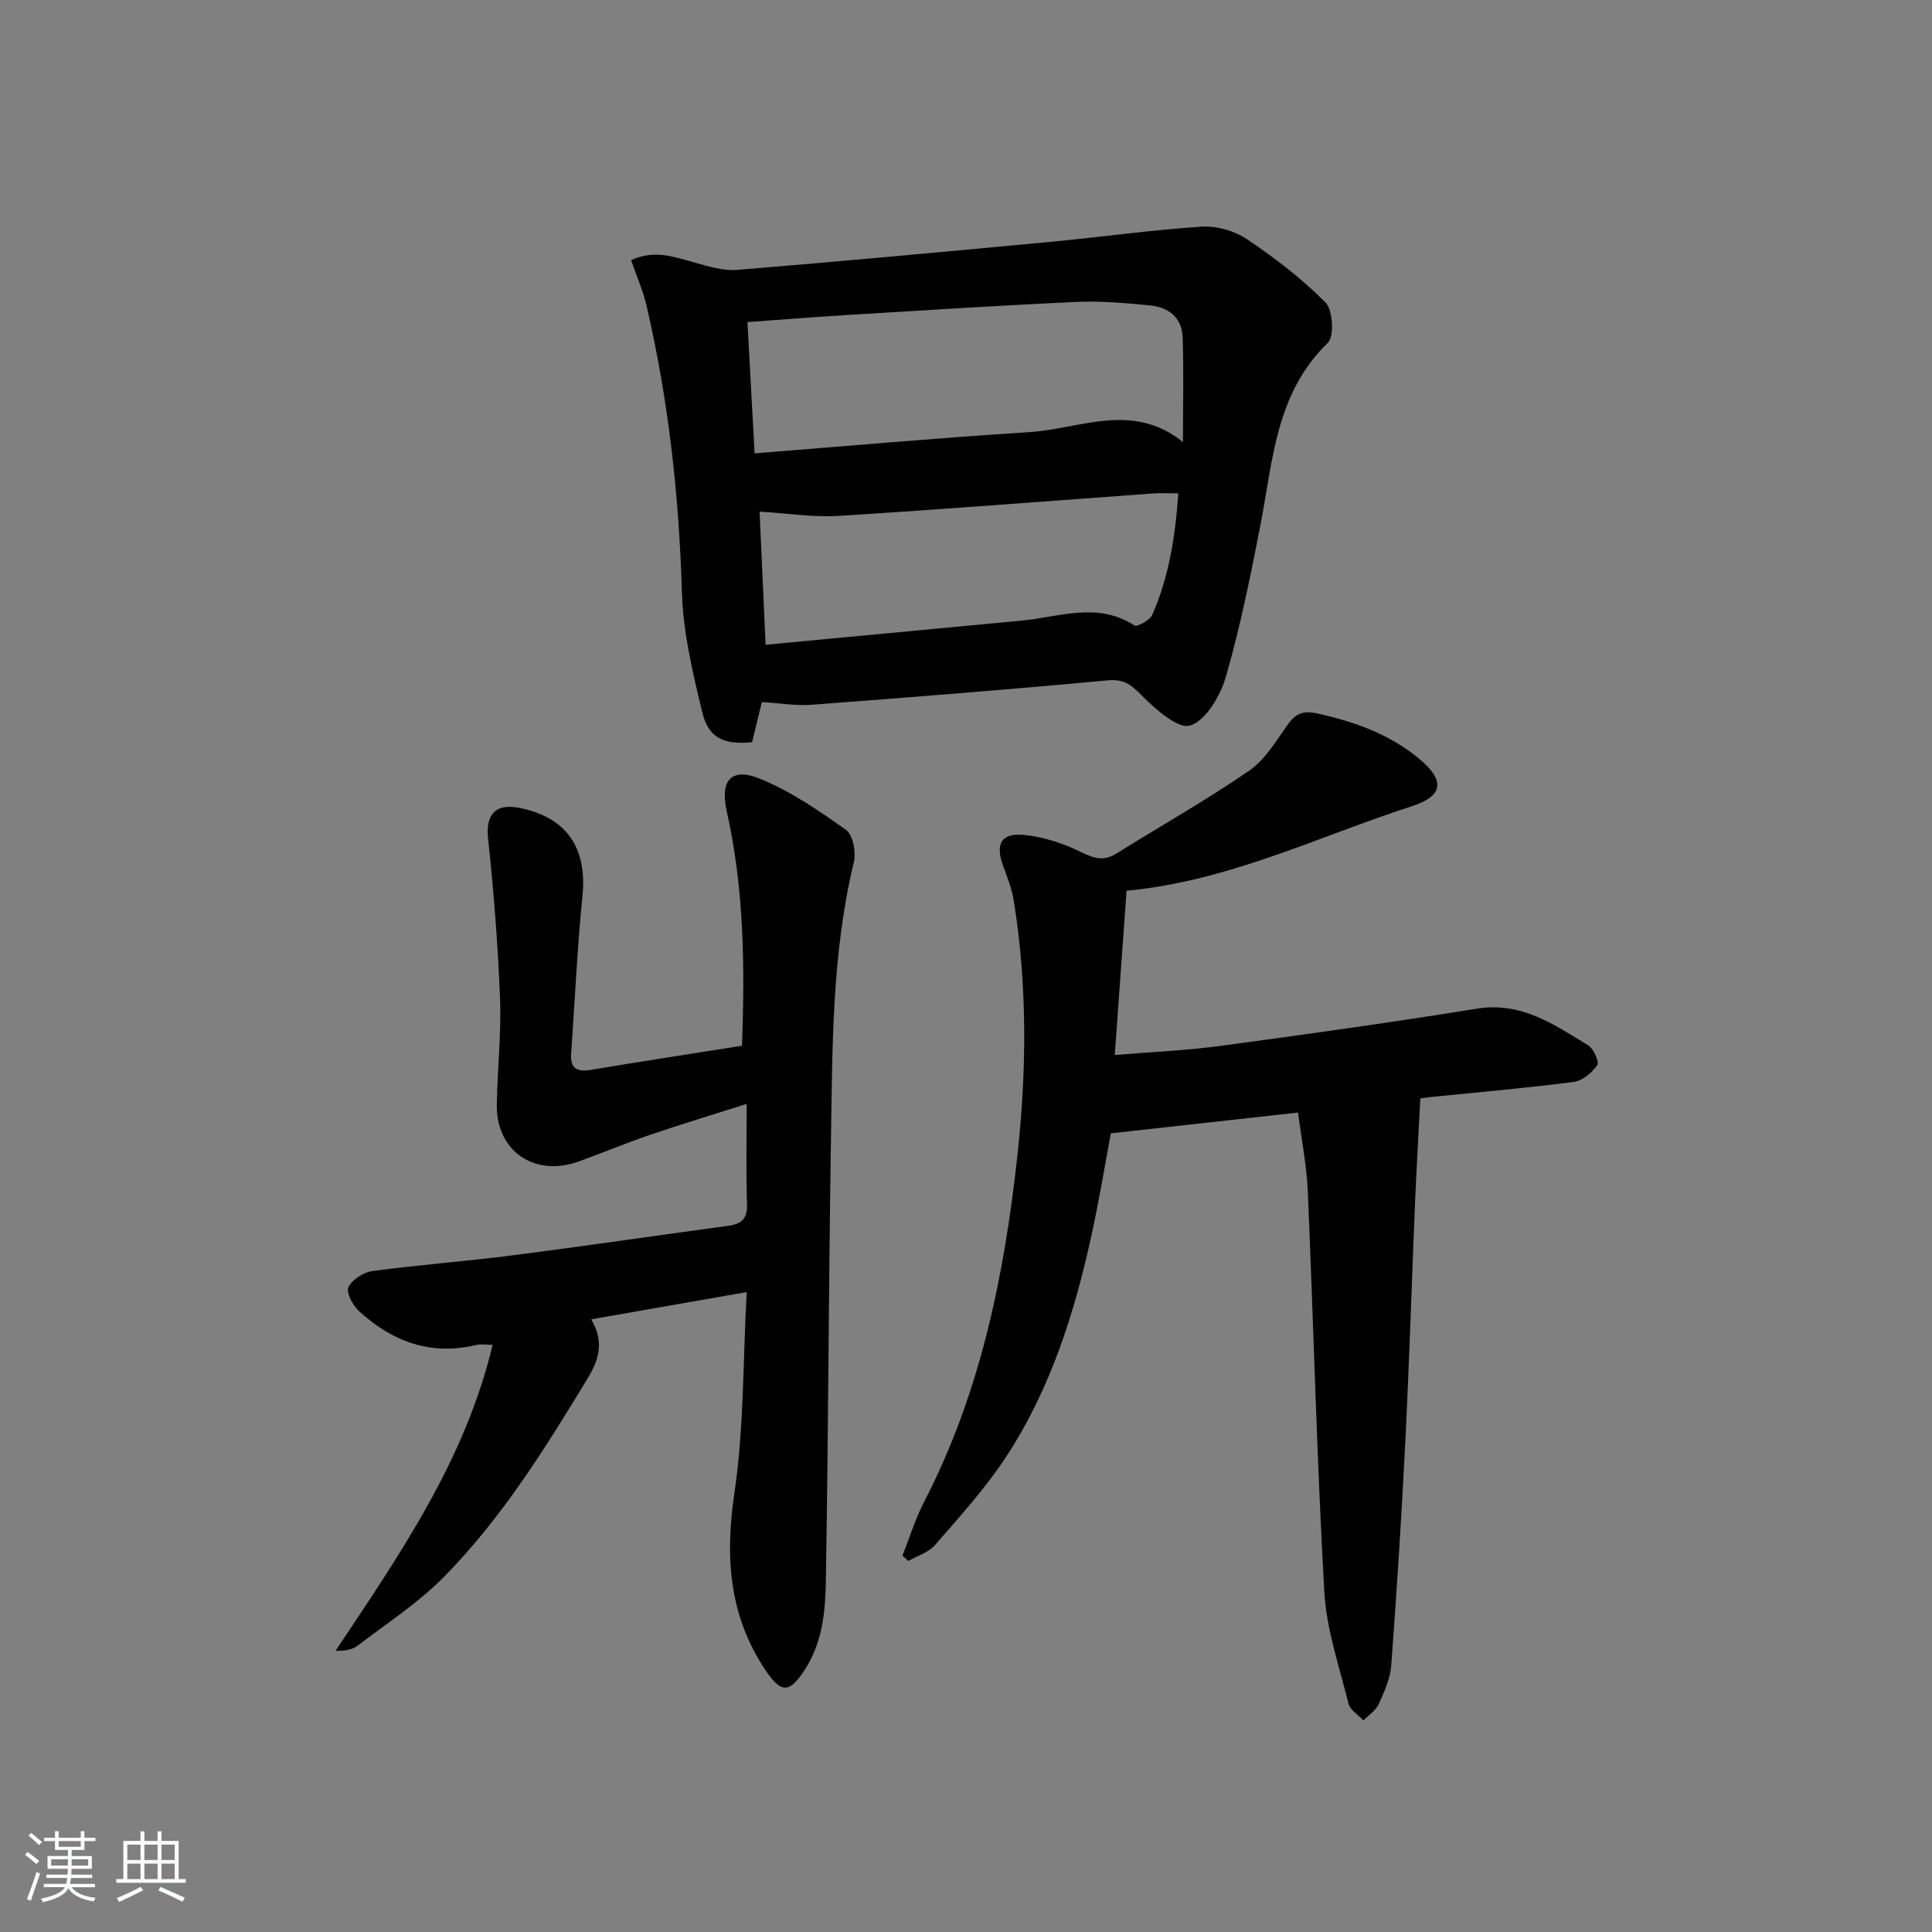 <svg enable-background="new 0 0 400 400" viewBox="0 0 400 400" xmlns="http://www.w3.org/2000/svg"><rect x="0" y="0" width="400" height="400" fill="#808080" stroke="none"/><path d="m5.17 384 .55-.58c.85.61 1.65 1.24 2.4 1.87l-.59.64c-.83-.73-1.62-1.38-2.36-1.93m1.22 9.53-.82-.34c.71-1.76 1.37-3.64 1.98-5.63.24.13.5.25.76.36-.6 1.67-1.24 3.54-1.92 5.61m-.5-13.5.57-.54c.56.44 1.31 1.06 2.26 1.87l-.65.64c-.67-.66-1.4-1.32-2.18-1.97m3.25.46h2.24v-1.36h.77v1.36h4.57v-1.36h.76v1.36h2.28v.69h-2.28v1.84h-2.64v1.26h4.18v2.64h-4.21c0 .45-.02.86-.05 1.21h4.32v.69h-4.38c-.04.34-.1.75-.19 1.22h5.15v.69h-4.82c.87 1.19 2.51 1.92 4.93 2.19-.17.31-.3.57-.37.76-2.77-.49-4.52-1.41-5.26-2.76-.56 1.26-2.3 2.23-5.24 2.9-.12-.24-.26-.48-.43-.72 2.73-.55 4.38-1.34 4.96-2.38h-4.38v-.69h4.65c.1-.38.17-.79.21-1.22h-4.32v-.69h4.4c.03-.34.05-.75.05-1.21h-4.2v-2.64h4.23v-1.26h-2.69v-1.84h-2.24zm1.46 4.46v1.29h3.45c.01-.4.02-.57.01-.53v-.32-.45h-3.46zm1.55-2.59h4.57v-1.19h-4.57zm6.11 2.59h-3.42v.77c-.01.19-.01.37-.02.53h3.44z" fill="#fafbfc"/><path d="m32.63 379.16h.82v1.98h3.54v7.89h1.46v.78h-14.37v-.78h1.46v-7.89h3.54v-1.98h.82v1.98h2.73zm-3.49 11.48.5.73c-1.61.82-3.28 1.63-5 2.42-.13-.27-.28-.55-.44-.82 1.75-.73 3.4-1.5 4.94-2.33m-2.78-5.55h2.73v-3.18h-2.73zm0 3.95h2.73v-3.2h-2.73zm3.54-3.95h2.73v-3.18h-2.73zm0 3.95h2.73v-3.2h-2.73zm7.89 4.68c-1.84-.92-3.51-1.7-5.02-2.32l.45-.73c1.89.8 3.57 1.55 5.04 2.23zm-1.62-11.81h-2.73v3.18h2.73zm-2.73 7.13h2.73v-3.2h-2.73z" fill="#fafbfc"/><g fill="#000001"><path d="m233.24 184.42c-.82 11.44-1.6 22.32-2.44 34.01 7.77-.65 14.84-.94 21.82-1.88 17.76-2.39 35.51-4.87 53.19-7.72 9.19-1.48 15.97 3.31 23.01 7.6 1.13.69 2.33 3.44 1.87 4.1-1.09 1.56-3.06 3.24-4.86 3.47-9.88 1.28-19.81 2.13-29.73 3.14-.98.1-1.95.28-2.04.29-.37 7.33-.78 14.31-1.08 21.29-.69 16.61-1.2 33.23-2.03 49.84-.77 15.42-1.76 30.84-2.91 46.24-.2 2.72-1.43 5.45-2.58 7.99-.61 1.34-2.09 2.29-3.18 3.41-1.07-1.16-2.76-2.16-3.09-3.5-1.91-7.69-4.58-15.4-5.01-23.21-1.55-27.56-2.22-55.17-3.41-82.75-.23-5.41-1.3-10.78-2.02-16.4-13.02 1.45-25.43 2.82-38.76 4.3-1.12 5.96-2.35 13.44-3.95 20.83-3.54 16.31-8.55 32.16-17.78 46.22-4.26 6.49-9.58 12.31-14.69 18.21-1.33 1.53-3.65 2.21-5.51 3.28-.4-.37-.8-.73-1.21-1.1 1.48-3.74 2.66-7.64 4.5-11.19 11.65-22.51 16.6-46.89 19.3-71.71 1.91-17.51 2.07-35.18-.76-52.71-.39-2.42-1.31-4.78-2.17-7.09-1.72-4.64-.47-7.01 4.44-6.5 4 .41 8.07 1.76 11.69 3.55 2.67 1.32 4.68 1.92 7.29.29 9.15-5.72 18.57-11.03 27.45-17.13 3.28-2.25 5.56-6.09 7.94-9.46 1.66-2.36 3.17-3.08 6.17-2.42 7.75 1.71 15.04 4.3 21.17 9.42 5.38 4.49 4.97 7.69-1.6 9.8-19.34 6.25-37.83 15.49-59.03 17.49z"/><path d="m153.62 216.51c.62-16.58.41-32.66-3.15-48.53-1.43-6.39.9-9.2 6.88-6.75 6.34 2.59 12.19 6.58 17.8 10.59 1.46 1.04 2.12 4.66 1.62 6.73-4.57 18.94-4.42 38.25-4.73 57.5-.49 30.46-.53 60.93-1.06 91.39-.11 6.22-.68 12.54-4.31 18.18-3.14 4.86-4.85 5.15-8.16.21-7.56-11.27-8.43-23.41-6.46-36.7 1.98-13.39 1.76-27.1 2.55-41.62-11.42 2-21.6 3.78-32.19 5.64 2.72 4.68 1.62 8.3-.71 12.16-8.8 14.54-17.8 28.98-29.76 41.14-5.31 5.4-11.84 9.63-17.9 14.27-1.08.83-2.61 1.09-4.57 1.07 13.24-19.89 26.83-39.42 32.52-63.36-1.3 0-2.4-.21-3.4.03-9.45 2.28-17.41-.73-24.29-7.03-1.27-1.17-2.67-3.85-2.15-4.94.76-1.58 3.11-3.09 4.96-3.33 9.71-1.3 19.49-2.03 29.21-3.28 14.82-1.9 29.6-4.08 44.41-6.08 2.72-.37 4.03-1.42 3.93-4.47-.22-6.62-.07-13.26-.07-20.78-7.06 2.25-13.5 4.19-19.87 6.36-5.03 1.71-9.93 3.77-14.93 5.57-9.12 3.28-17.06-2.16-16.93-11.71.1-7.31.95-14.63.67-21.92-.42-11.07-1.29-22.13-2.47-33.15-.53-4.94 1.37-7.4 6.36-6.45 9.81 1.86 14.17 8.25 13.18 18.13-1.09 10.91-1.59 21.88-2.35 32.82-.21 2.96 1.18 3.78 3.99 3.32 10.3-1.72 20.62-3.31 31.38-5.01z"/><path d="m157.73 145.36c-.72 2.97-1.38 5.67-2.02 8.3-5.84.57-9.01-.81-10.31-6.19-1.98-8.17-3.97-16.55-4.22-24.89-.59-20.02-2.78-39.76-7.31-59.25-.73-3.15-2.07-6.16-3.21-9.47 4.88-2.25 9.05-.64 13.33.55 2.8.78 5.79 1.7 8.61 1.47 21.69-1.78 43.36-3.78 65.03-5.82 10.4-.98 20.77-2.46 31.18-3.13 3.09-.2 6.78.86 9.36 2.59 5.77 3.88 11.39 8.18 16.26 13.11 1.54 1.56 1.85 7.03.46 8.37-10.76 10.42-11.34 24.28-13.91 37.58-2.05 10.59-4.19 21.19-7.18 31.54-1.13 3.93-4.13 9.06-7.4 10.09-2.53.8-7.27-3.47-10.15-6.36-2.17-2.18-3.64-3.3-6.96-2.99-20.35 1.9-40.73 3.51-61.11 5.04-3.38.27-6.84-.33-10.45-.54zm-1.5-51.5c19.3-1.52 38.12-3.2 56.97-4.4 10.48-.67 21.24-6.36 31.72 2.06 0-7.83.17-14.76-.06-21.67-.14-4.11-2.96-6.27-6.84-6.63-4.96-.46-9.97-.94-14.93-.72-15.77.72-31.52 1.73-47.28 2.69-6.88.42-13.75.97-21.06 1.49.48 8.94.93 17.22 1.48 27.18zm1.03 12.07c.37 8.21.79 17.44 1.25 27.56 18.01-1.7 35.52-3.36 53.03-5 7.79-.73 15.67-3.96 23.32 1 .57.37 3.2-1.07 3.7-2.19 3.48-7.91 4.78-16.31 5.4-25.16-2.08 0-3.56-.09-5.03.01-21.72 1.57-43.43 3.29-65.16 4.65-5.32.34-10.7-.53-16.51-.87z"/></g></svg>
